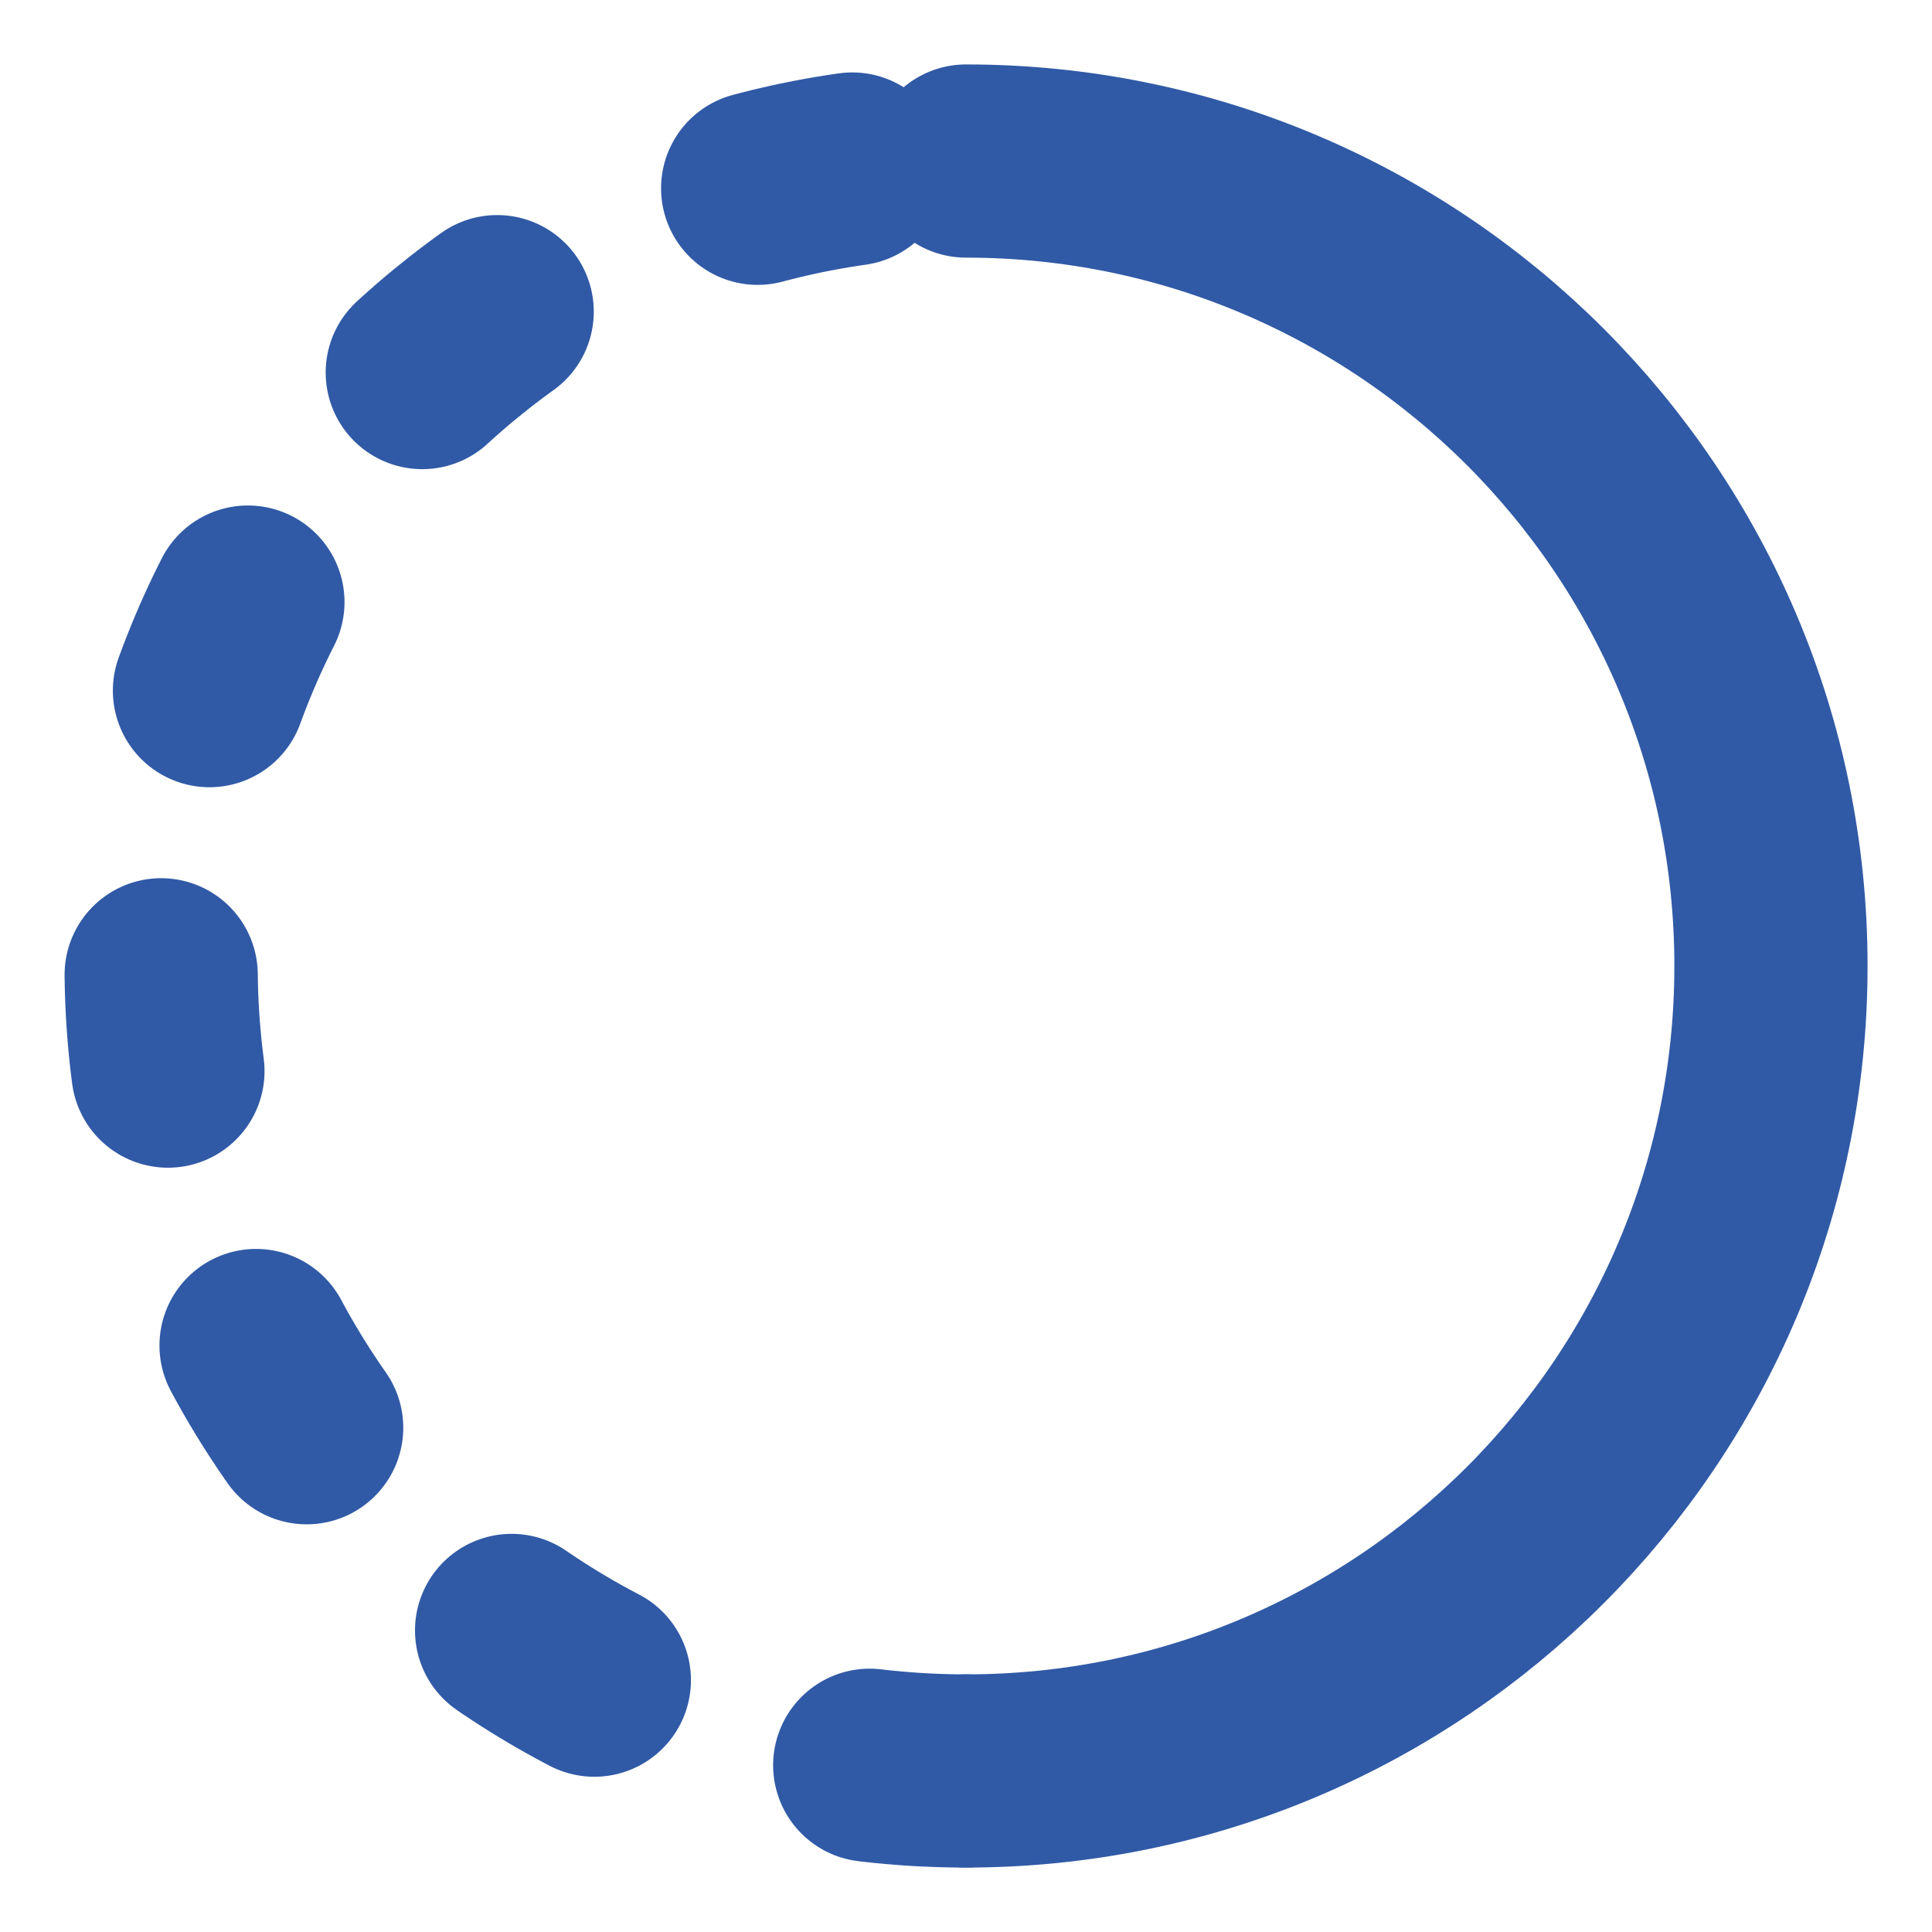 <svg width="20" height="20" viewBox="0 0 20 20" fill="none" xmlns="http://www.w3.org/2000/svg">
<path d="M10 18.333C14.602 18.333 18.333 14.602 18.333 10C18.333 5.398 14.602 1.667 10 1.667" stroke="#305AA6" stroke-width="2" stroke-linecap="round" stroke-linejoin="round"/>
<path d="M10.001 18.333C5.399 18.333 1.668 14.602 1.668 10C1.668 5.398 5.399 1.667 10.001 1.667" stroke="#305AA6" stroke-width="2" stroke-linecap="round" stroke-linejoin="round" stroke-dasharray="1 3"/>
</svg>
